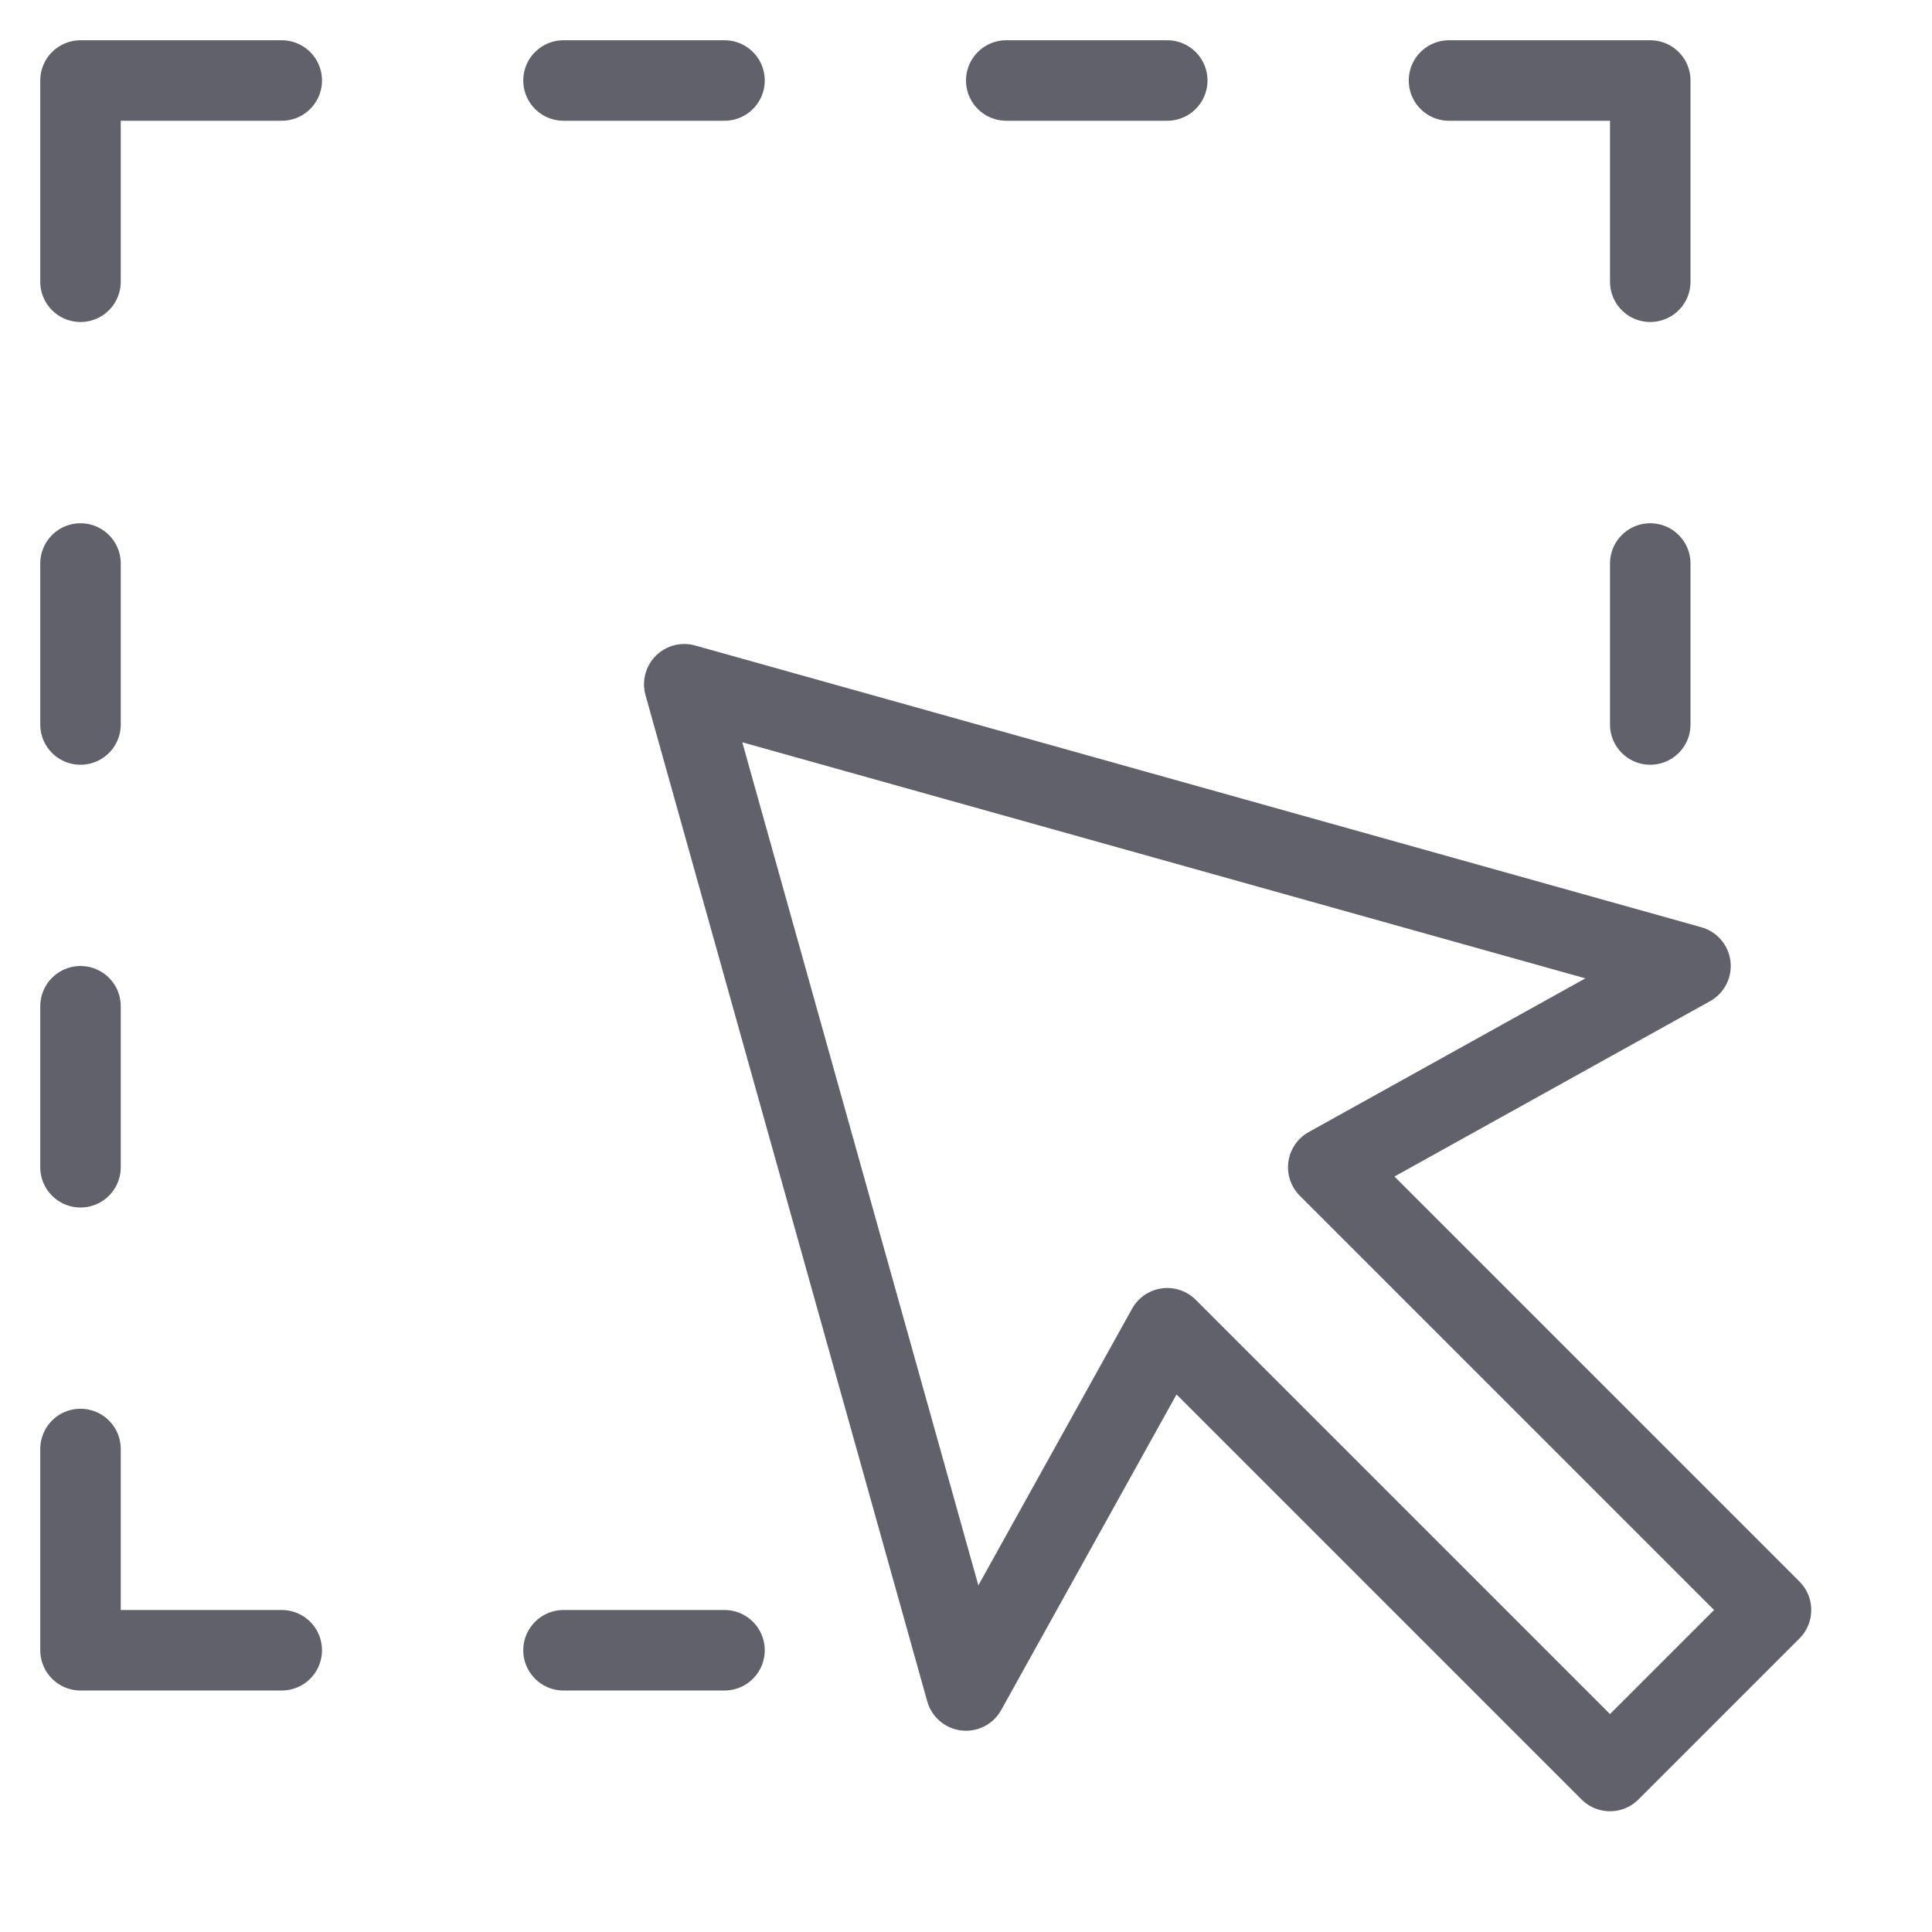 <svg xmlns="http://www.w3.org/2000/svg" height="48" width="48" viewBox="0 0 48 48"><title>drag 3</title><g stroke-linecap="round" fill="#61616b" stroke-linejoin="round" class="nc-icon-wrapper"><polyline data-color="color-2" fill="none" stroke="#61616b" stroke-width="2" points=" 2,7 2,2 7,2 "></polyline> <polyline data-color="color-2" fill="none" stroke="#61616b" stroke-width="2" points=" 7,41 2,41 2,36 "></polyline> <polyline data-color="color-2" fill="none" stroke="#61616b" stroke-width="2" points=" 36,2 41,2 41,7 "></polyline> <line data-color="color-2" fill="none" stroke="#61616b" stroke-width="2" x1="14" y1="2" x2="18" y2="2"></line> <line data-color="color-2" fill="none" stroke="#61616b" stroke-width="2" x1="25" y1="2" x2="29" y2="2"></line> <line data-color="color-2" fill="none" stroke="#61616b" stroke-width="2" x1="14" y1="41" x2="18" y2="41"></line> <line data-color="color-2" fill="none" stroke="#61616b" stroke-width="2" x1="2" y1="14" x2="2" y2="18"></line> <line data-color="color-2" fill="none" stroke="#61616b" stroke-width="2" x1="41" y1="14" x2="41" y2="18"></line> <line data-color="color-2" fill="none" stroke="#61616b" stroke-width="2" x1="2" y1="25" x2="2" y2="29"></line> <polygon fill="none" stroke="#61616b" stroke-width="2" points="42,24 17,17 24,42 29,33 40,44 44,40 33,29 "></polygon></g></svg>